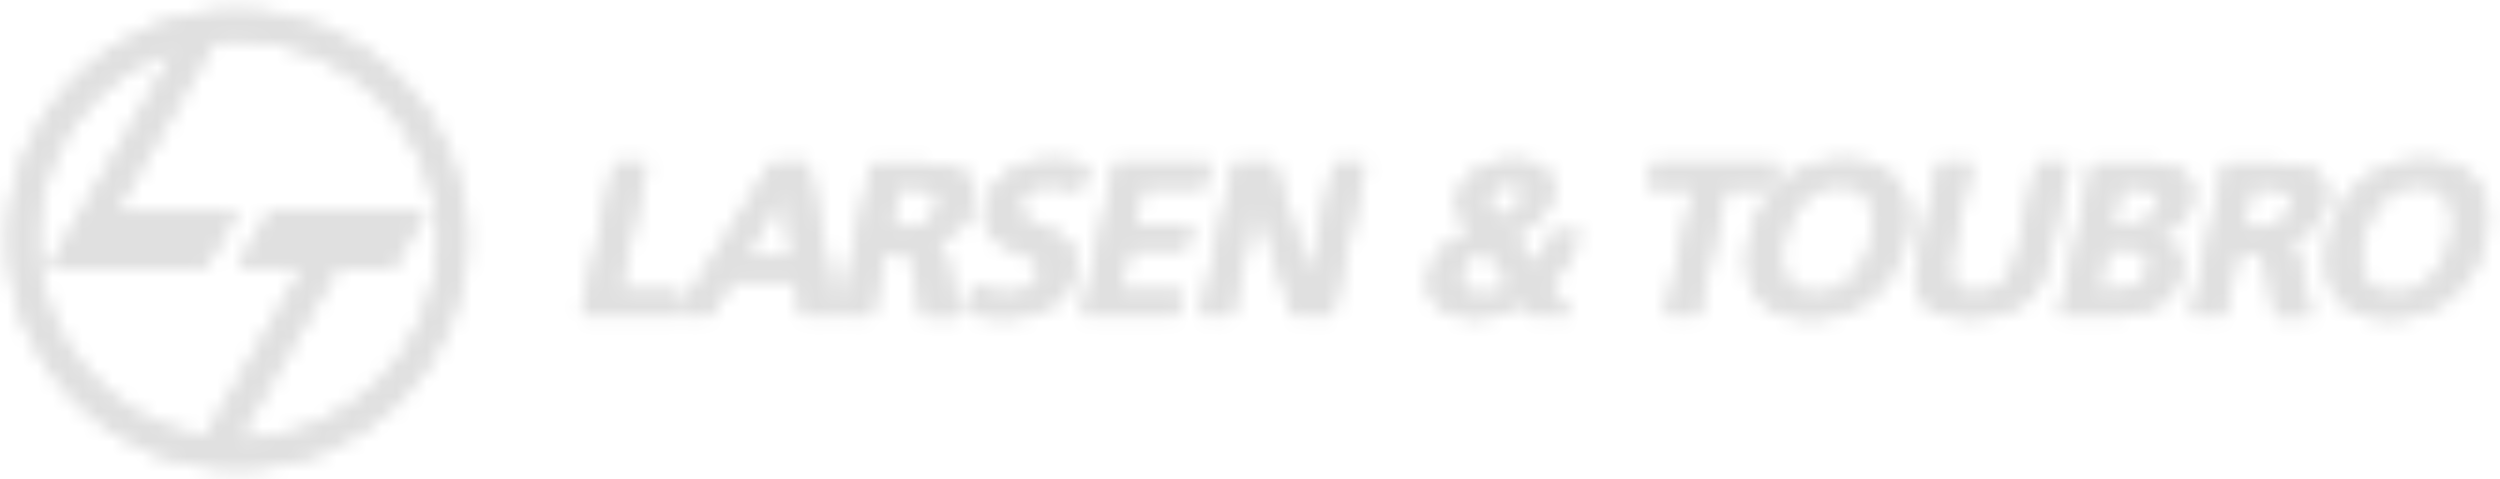 <svg width="167" height="32" viewBox="0 0 167 32" fill="none" xmlns="http://www.w3.org/2000/svg">
<mask id="mask0_1_1142" style="mask-type:alpha" maskUnits="userSpaceOnUse" x="0" y="0" width="167" height="32">
<path fill-rule="evenodd" clip-rule="evenodd" d="M13.821 29.206L20.36 17.872H15.948L18.154 14.076H28.521L26.314 17.898H22.566L15.948 29.392C23.311 29.392 29.371 23.366 29.371 15.987C29.371 8.66 23.337 2.635 15.948 2.635C15.416 2.635 14.858 2.661 14.379 2.741L7.787 14.129H15.948L13.715 17.872H3.348L11.801 3.272C6.431 4.997 2.551 10.067 2.551 15.96C2.551 22.623 7.442 28.171 13.821 29.206ZM15.948 0.697C24.374 0.697 31.259 7.572 31.259 15.987C31.259 24.428 24.347 31.303 15.948 31.303C7.495 31.303 0.637 24.428 0.637 15.987C0.637 7.545 7.495 0.697 15.948 0.697Z" fill="#0B1412"/>
<path d="M157.892 15.961C158.291 14.155 159.567 12.324 161.667 12.324C163.793 12.324 164.245 14.155 163.873 15.961C163.474 17.792 162.252 19.65 160.099 19.65C157.892 19.65 157.494 17.792 157.892 15.961ZM155.686 15.961C154.995 19.066 156.324 21.27 159.727 21.27C163.076 21.27 165.415 19.04 166.079 15.961C166.744 12.881 165.335 10.705 162.013 10.705C158.637 10.705 156.351 12.828 155.686 15.961ZM146.516 21.084H148.642L149.572 16.863H150.264C151.167 16.863 151.38 17.155 151.513 17.925L152.098 21.11H154.463L153.613 17.128C153.506 16.677 153.294 16.12 152.709 16.093V16.067C154.091 15.881 155.154 14.899 155.42 13.704C156.032 10.864 153.294 10.944 151.008 10.944H148.695L146.516 21.084ZM150.503 12.483H151.194C152.257 12.483 153.427 12.589 153.161 13.81C152.868 15.085 151.646 15.217 150.609 15.217H149.918L150.503 12.483ZM137.69 21.084H141.412C142.741 21.084 145.24 20.712 145.798 18.137C146.064 16.89 145.266 15.934 143.857 15.828V15.801C145.16 15.589 146.197 14.739 146.462 13.518C146.941 11.289 144.974 10.917 143.618 10.917H139.897L137.69 21.084ZM141.704 12.483H142.528C143.512 12.483 144.549 12.563 144.309 13.757C144.07 14.793 142.927 15.005 142.023 15.005H141.146L141.704 12.483ZM140.827 16.518H141.837C142.9 16.518 143.99 16.73 143.698 18.058C143.432 19.226 142.183 19.465 141.199 19.465H140.189L140.827 16.518ZM128.201 17.394C127.616 20.128 128.972 21.243 131.71 21.243C134.421 21.243 136.282 20.128 136.893 17.394L138.302 10.864H136.175L134.899 16.757C134.527 18.482 133.703 19.65 132.055 19.65C130.407 19.65 130.088 18.509 130.487 16.757L131.763 10.864H129.636L128.201 17.394ZM119.216 15.961C119.615 14.155 120.864 12.324 122.964 12.324C125.091 12.324 125.569 14.155 125.171 15.961C124.772 17.792 123.576 19.65 121.396 19.65C119.216 19.65 118.791 17.792 119.216 15.961ZM116.984 15.961C116.292 19.066 117.622 21.27 121.024 21.27C124.373 21.27 126.712 19.04 127.377 15.961C128.041 12.881 126.633 10.705 123.31 10.705C119.961 10.705 117.675 12.828 116.984 15.961ZM111.375 21.084H113.501L115.362 12.51H118.419L118.765 10.89H110.551L110.205 12.51H113.262L111.375 21.084ZM101.141 15.722C102.443 15.085 103.48 14.421 103.773 13.014C104.145 11.368 102.709 10.705 101.221 10.705C99.732 10.705 97.818 11.474 97.473 13.014C97.234 14.182 97.765 14.713 98.43 15.456C96.596 16.146 95.851 17.022 95.585 18.27C95.187 20.181 96.622 21.243 98.722 21.243C99.785 21.243 100.955 20.898 101.859 20.155L102.39 21.057H104.995L103.533 19.013C104.597 18.031 105.314 16.81 105.633 15.536H103.773C103.56 16.332 103.241 17.182 102.603 17.739L101.141 15.722ZM100.184 14.686C99.865 14.288 99.387 13.81 99.493 13.253C99.653 12.51 100.344 12.165 100.955 12.165C101.566 12.165 102.045 12.51 101.885 13.2C101.752 13.784 100.769 14.394 100.184 14.686ZM101.088 19.119C100.53 19.571 99.812 19.73 99.094 19.73C98.111 19.73 97.42 19.119 97.632 18.217C97.818 17.421 98.509 16.943 99.28 16.571L101.088 19.119ZM80.301 21.084H82.321L83.996 13.465H84.023L86.442 21.084H89.046L91.253 10.89H89.206L87.558 18.509H87.531L85.139 10.89H82.534L80.301 21.084ZM72.406 21.084H78.706L79.052 19.491H74.879L75.516 16.624H79.291L79.637 15.005H75.835L76.394 12.483H80.54L80.886 10.864H74.613L72.406 21.084ZM72.779 11.076C72.061 10.837 71.21 10.705 70.306 10.705C68.446 10.705 66.399 11.527 65.921 13.81C65.176 17.182 70.014 16.385 69.589 18.323C69.376 19.252 68.207 19.65 67.409 19.65C66.558 19.65 65.788 19.411 65.15 19.013L64.565 20.845C65.549 21.084 66.053 21.243 67.197 21.243C69.323 21.243 71.37 20.394 71.848 18.164C72.593 14.766 67.755 15.509 68.153 13.731C68.393 12.616 69.403 12.324 70.121 12.324C70.865 12.324 71.582 12.483 72.194 12.749L72.779 11.076ZM56.139 21.084H58.265L59.196 16.863H59.887C60.79 16.863 61.003 17.155 61.136 17.925L61.721 21.11H64.087L63.262 17.128C63.156 16.677 62.917 16.12 62.359 16.093V16.067C63.741 15.881 64.804 14.899 65.07 13.704C65.681 10.864 62.944 10.944 60.657 10.944H58.345L56.139 21.084ZM60.126 12.483H60.817C61.88 12.483 63.05 12.589 62.784 13.81C62.492 15.085 61.269 15.217 60.232 15.217H59.541L60.126 12.483ZM45.293 21.084H47.5L48.935 18.748H53.241L53.64 21.084H56.006L54.039 10.89H51.646L45.293 21.084ZM53.002 17.128H49.892L52.337 12.934H52.364L53.002 17.128ZM38.94 21.084H45.187L45.533 19.491H41.413L43.273 10.89H41.147L38.94 21.084Z" fill="#0B1412"/>
<path fill-rule="evenodd" clip-rule="evenodd" d="M13.664 29.206L20.203 17.898H15.79L17.997 14.102H28.363L26.157 17.925H22.409L15.79 29.419C23.154 29.419 29.214 23.393 29.214 16.013C29.214 8.687 23.18 2.661 15.79 2.661C15.259 2.661 14.701 2.688 14.222 2.767L7.63 14.155H15.79L13.584 17.951H3.217L11.67 3.351C6.301 5.077 2.393 10.147 2.393 16.067C2.393 22.623 7.284 28.171 13.664 29.206ZM15.79 0.697C24.217 0.697 31.101 7.572 31.101 15.987C31.101 24.428 24.19 31.303 15.79 31.303C7.338 31.303 0.479 24.428 0.479 15.987C0.479 7.545 7.364 0.697 15.79 0.697Z" fill="#0B1412"/>
<path d="M157.732 15.961C158.131 14.155 159.407 12.324 161.507 12.324C163.633 12.324 164.085 14.155 163.713 15.961C163.314 17.792 162.092 19.65 159.938 19.65C157.759 19.65 157.334 17.792 157.732 15.961ZM155.526 15.961C154.835 19.066 156.164 21.27 159.566 21.27C162.916 21.27 165.255 19.04 165.919 15.961C166.584 12.881 165.175 10.705 161.852 10.705C158.477 10.705 156.191 12.828 155.526 15.961ZM146.355 21.084H148.482L149.412 16.863H150.103C151.007 16.863 151.22 17.155 151.353 17.925L151.937 21.11H154.303L153.453 17.128C153.346 16.677 153.134 16.12 152.549 16.093V16.067C153.931 15.881 154.994 14.899 155.26 13.704C155.872 10.864 153.134 10.944 150.848 10.944H148.535L146.355 21.084ZM150.343 12.483H151.034C152.097 12.483 153.267 12.589 153.001 13.81C152.708 15.085 151.486 15.217 150.449 15.217H149.758L150.343 12.483ZM137.53 21.084H141.252C142.581 21.084 145.079 20.712 145.638 18.137C145.903 16.89 145.106 15.934 143.697 15.828V15.801C145 15.589 146.036 14.739 146.302 13.518C146.781 11.289 144.814 10.917 143.458 10.917H139.737L137.53 21.084ZM141.544 12.483H142.368C143.352 12.483 144.388 12.563 144.149 13.757C143.91 14.793 142.767 15.005 141.863 15.005H140.986L141.544 12.483ZM140.667 16.518H141.677C142.74 16.518 143.83 16.73 143.538 18.058C143.272 19.226 142.023 19.465 141.039 19.465H140.029L140.667 16.518ZM128.041 17.394C127.456 20.128 128.812 21.243 131.55 21.243C134.287 21.243 136.122 20.128 136.733 17.394L138.142 10.864H136.015L134.739 16.757C134.367 18.482 133.543 19.65 131.895 19.65C130.274 19.65 129.928 18.509 130.327 16.757L131.603 10.864H129.476L128.041 17.394ZM119.056 15.961C119.455 14.155 120.704 12.324 122.804 12.324C124.931 12.324 125.409 14.155 125.01 15.961C124.612 17.792 123.416 19.65 121.236 19.65C119.056 19.65 118.658 17.792 119.056 15.961ZM116.823 15.961C116.132 19.066 117.461 21.27 120.864 21.27C124.213 21.27 126.552 19.04 127.217 15.961C127.881 12.881 126.472 10.705 123.15 10.705C119.801 10.705 117.514 12.828 116.823 15.961ZM111.215 21.084H113.341L115.202 12.51H118.259L118.604 10.89H110.391L110.045 12.51H113.102L111.215 21.084ZM100.981 15.722C102.283 15.085 103.32 14.421 103.612 13.014C103.985 11.368 102.549 10.705 101.061 10.705C99.572 10.705 97.658 11.474 97.313 13.014C97.073 14.182 97.605 14.713 98.269 15.456C96.435 16.146 95.691 17.022 95.425 18.27C95.027 20.181 96.462 21.243 98.562 21.243C99.625 21.243 100.795 20.898 101.699 20.155L102.23 21.057H104.835L103.373 19.013C104.436 18.031 105.154 16.81 105.473 15.536H103.612C103.4 16.332 103.081 17.182 102.443 17.739L100.981 15.722ZM100.024 14.686C99.705 14.288 99.227 13.81 99.333 13.253C99.492 12.51 100.183 12.165 100.795 12.165C101.406 12.165 101.885 12.51 101.725 13.2C101.592 13.784 100.609 14.394 100.024 14.686ZM100.928 19.119C100.369 19.571 99.652 19.73 98.934 19.73C97.951 19.73 97.259 19.119 97.472 18.217C97.658 17.421 98.349 16.943 99.12 16.571L100.928 19.119ZM80.168 21.084H82.188L83.862 13.465H83.889L86.308 21.084H88.913L91.119 10.89H89.072L87.424 18.509H87.398L85.005 10.89H82.4L80.168 21.084ZM72.246 21.084H78.546L78.892 19.491H74.718L75.356 16.624H79.131L79.477 15.005H75.675L76.234 12.483H80.38L80.726 10.864H74.453L72.246 21.084ZM72.645 11.076C71.927 10.837 71.077 10.705 70.173 10.705C68.312 10.705 66.266 11.527 65.787 13.81C65.043 17.182 69.881 16.385 69.455 18.323C69.243 19.252 68.073 19.65 67.276 19.65C66.425 19.65 65.654 19.411 65.016 19.013L64.431 20.845C65.415 21.084 65.92 21.243 67.063 21.243C69.189 21.243 71.236 20.394 71.715 18.164C72.459 14.766 67.621 15.509 68.02 13.731C68.259 12.616 69.269 12.324 69.987 12.324C70.731 12.324 71.449 12.483 72.06 12.749L72.645 11.076ZM55.978 21.084H58.105L59.035 16.863H59.726C60.63 16.863 60.843 17.155 60.976 17.925L61.561 21.11H63.926L63.102 17.128C62.996 16.677 62.757 16.12 62.199 16.093V16.067C63.581 15.881 64.644 14.899 64.91 13.704C65.521 10.864 62.783 10.944 60.497 10.944H58.185L55.978 21.084ZM59.992 12.483H60.683C61.747 12.483 62.916 12.589 62.65 13.81C62.358 15.085 61.135 15.217 60.099 15.217H59.407L59.992 12.483ZM45.16 21.084H47.366L48.801 18.748H53.108L53.506 21.084H55.872L53.905 10.89H51.513L45.16 21.084ZM52.868 17.128H49.758L52.204 12.934H52.23L52.868 17.128ZM38.78 21.084H45.027L45.373 19.491H41.252L43.113 10.89H40.986L38.78 21.084Z" fill="#0B1412"/>
</mask>
<g mask="url(#mask0_1_1142)">
<rect x="-0.604" y="-12.076" width="169.404" height="53.108" fill="#E0E0E0"/>
</g>
</svg>
